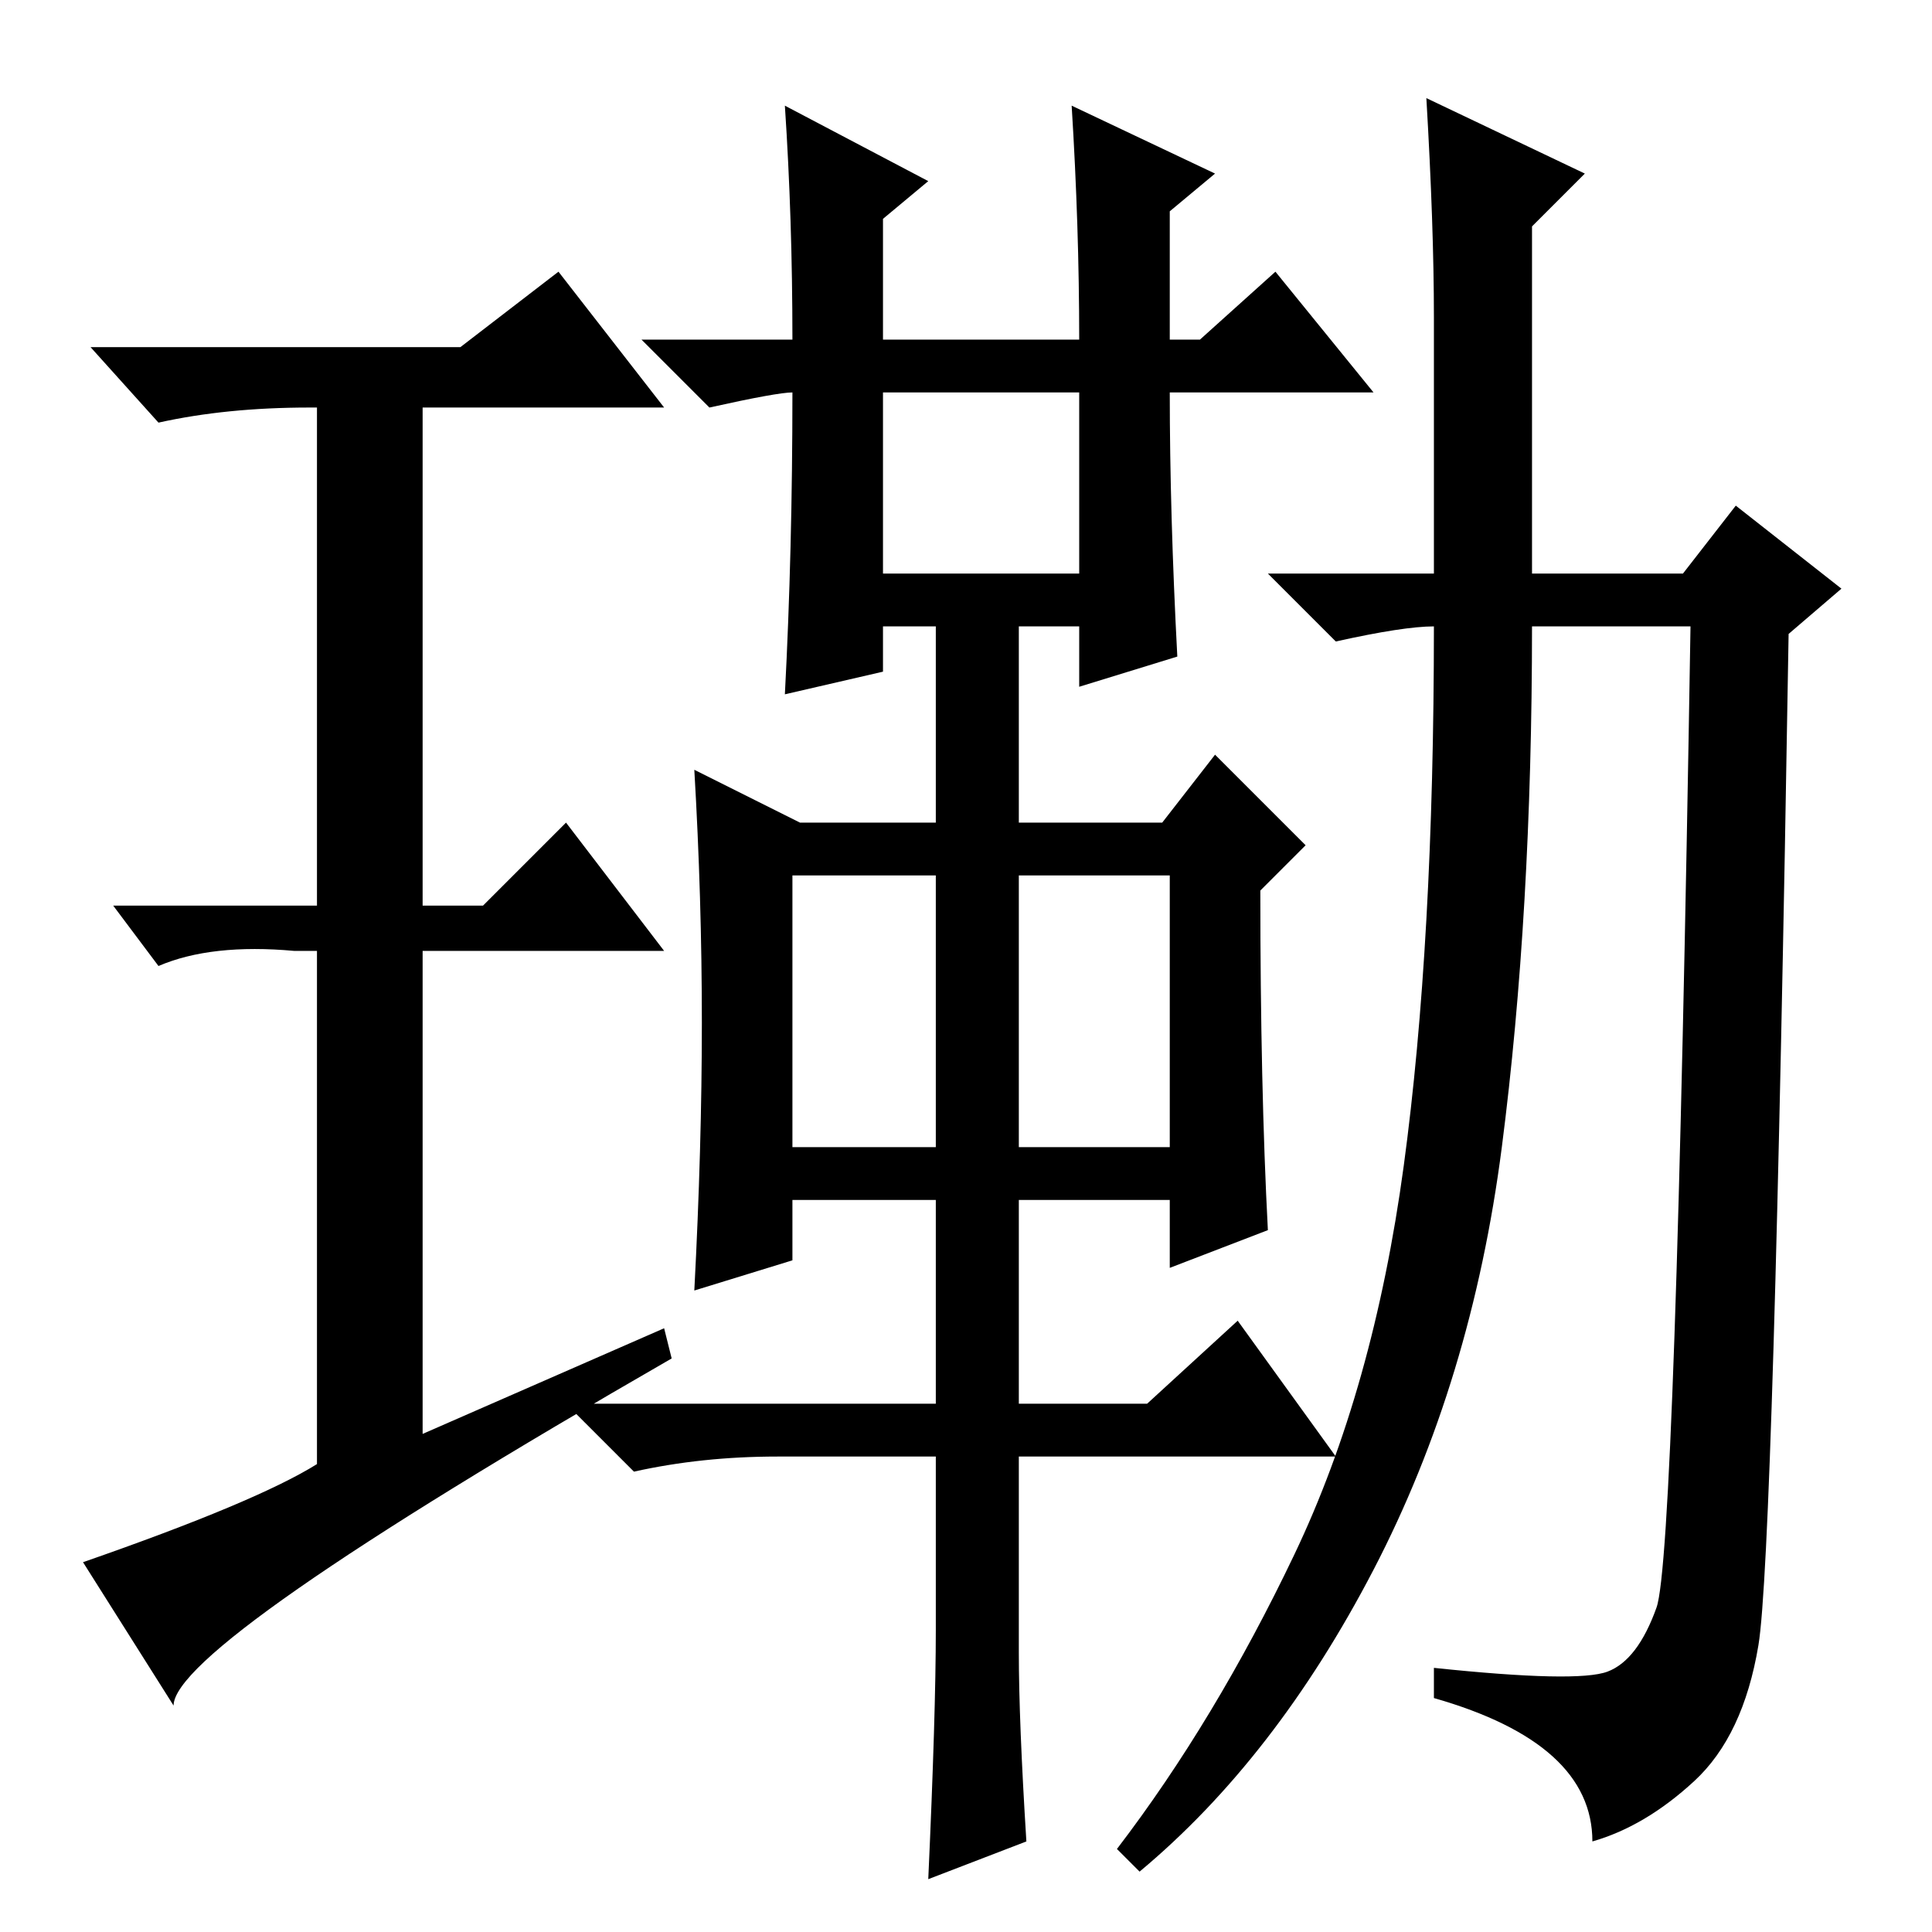 <?xml version="1.0" standalone="no"?>
<!DOCTYPE svg PUBLIC "-//W3C//DTD SVG 1.1//EN" "http://www.w3.org/Graphics/SVG/1.1/DTD/svg11.dtd" >
<svg xmlns="http://www.w3.org/2000/svg" xmlns:xlink="http://www.w3.org/1999/xlink" version="1.1" viewBox="0 -36 256 256">
  <g transform="matrix(1 0 0 -1 0 220)">
   <path fill="currentColor"
d="M135 104h20v36h-20v-36zM142 242l19 -9l-6 -5v-17h4l10 9l13 -16h-27q0 -16 1 -35l-13 -4v8h-8v-26h19l7 9l12 -12l-6 -6q0 -26 1 -45l-13 -5v9h-20v-27h17l12 11l13 -18h-42v-26q0 -9 1 -25l-13 -5q1 22 1 33v23h-21q-10 0 -19 -2l-9 9h49v27h-19v-8l-13 -4q1 19 1 35.5
t-1 33.5l14 -7h18v26h-7v-6l-13 -3q1 19 1 40q-2 0 -11 -2l-9 9h20q0 16 -1 31l19 -10l-6 -5v-16h26q0 15 -1 31zM189 243l21 -10l-7 -7v-46h20l7 9l14 -11l-7 -6q-2 -122 -4 -134t-8.5 -18t-13.5 -8q0 13 -21 19v4q19 -2 23 -0.5t6.5 8.5t4.5 130h-21q0 -38 -4 -69t-17 -56
t-31 -40l-3 3q13 17 23.5 39t14.5 51.5t4 71.5q-4 0 -13 -2l-9 9h22v34q0 12 -1 29zM117 180h26v24h-26v-24zM105 104h19v36h-19v-36zM88 80l1 -4q-66 -38 -66 -46l-12 19q23 8 31 13v68h-3q-11 1 -18 -2l-6 8h27v66h-1q-11 0 -20 -2l-9 10h49l13 10l14 -18h-32v-66h8l11 11
l13 -17h-32v-64z" />
  </g>

</svg>
